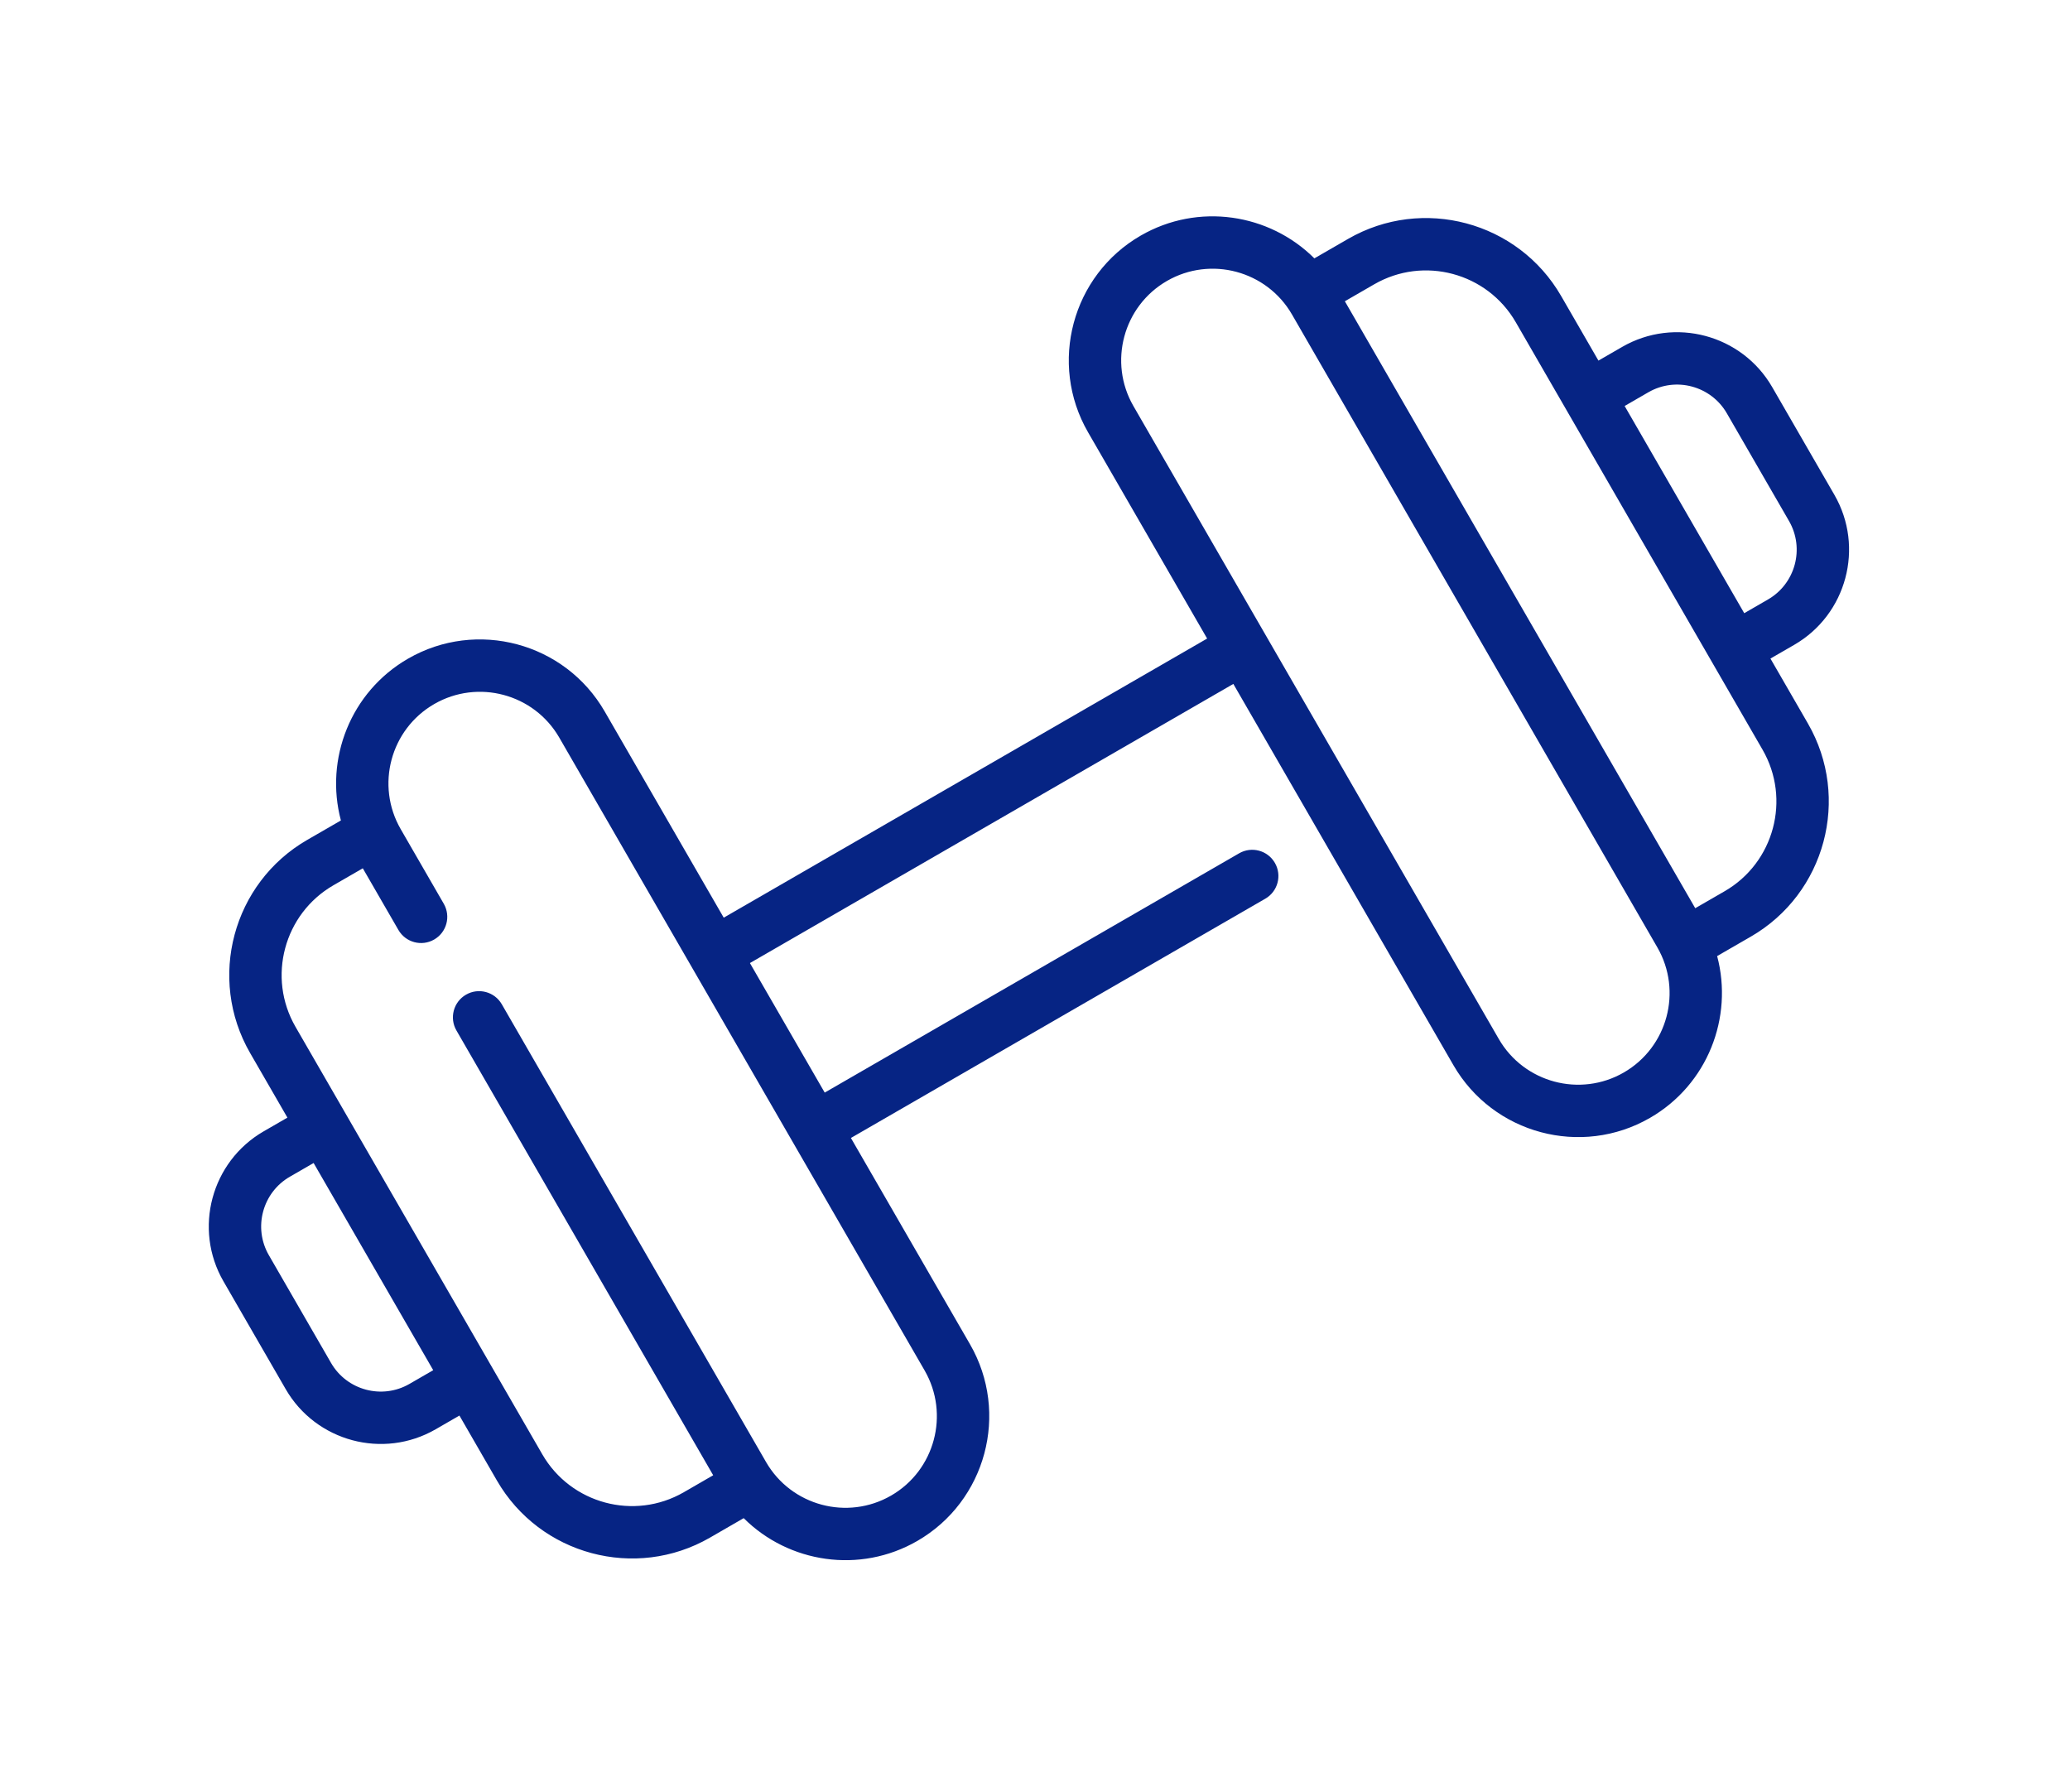 <svg width="119" height="103" viewBox="0 0 119 103" fill="none" xmlns="http://www.w3.org/2000/svg">
<path d="M93.256 19.94L91.891 20.728L89.747 17.015C87.274 12.733 81.779 11.261 77.497 13.733L75.56 14.851C72.976 12.274 68.886 11.632 65.578 13.542C61.627 15.823 60.268 20.894 62.549 24.846L69.396 36.705L41.606 52.749L34.759 40.89C32.477 36.939 27.407 35.58 23.455 37.862C20.148 39.771 18.659 43.635 19.598 47.161L17.661 48.279C13.379 50.752 11.906 56.246 14.379 60.529L16.523 64.242L15.157 65.031C12.143 66.771 11.106 70.64 12.847 73.654L16.422 79.846C18.162 82.861 22.03 83.897 25.045 82.157L26.411 81.368L28.566 85.102C31.039 89.384 36.534 90.856 40.816 88.384L42.753 87.265C45.337 89.842 49.427 90.484 52.735 88.575C56.686 86.293 58.045 81.223 55.764 77.271L48.917 65.412L72.74 51.658C73.46 51.242 73.707 50.321 73.291 49.601C72.875 48.88 71.954 48.633 71.234 49.05L47.411 62.804L43.111 55.358L70.902 39.313L83.554 61.227C85.835 65.178 90.906 66.537 94.858 64.255C98.165 62.346 99.654 58.482 98.715 54.956L100.652 53.838C104.934 51.365 106.406 45.87 103.934 41.588L101.779 37.855L103.144 37.067C106.159 35.326 107.196 31.458 105.455 28.443L101.88 22.251C100.139 19.236 96.271 18.2 93.256 19.94ZM24.905 78.76L23.539 79.549L23.539 79.549C21.963 80.459 19.94 79.917 19.03 78.341L15.455 72.148C14.545 70.572 15.087 68.549 16.663 67.639L18.029 66.851L24.905 78.76ZM53.155 78.777C54.606 81.291 53.742 84.516 51.229 85.967C48.715 87.418 45.49 86.553 44.039 84.04L28.847 57.726C28.431 57.006 27.51 56.759 26.79 57.175C26.07 57.591 25.823 58.512 26.239 59.232L41 84.8L39.31 85.776C36.466 87.418 32.817 86.44 31.175 83.596L16.987 59.022C15.345 56.178 16.323 52.529 19.167 50.887L20.857 49.911L22.903 53.454C23.319 54.175 24.24 54.421 24.96 54.005C25.68 53.589 25.927 52.669 25.511 51.948L23.035 47.659C21.584 45.146 22.448 41.921 24.961 40.47C27.474 39.019 30.699 39.883 32.15 42.396L53.155 78.777ZM95.278 54.458C96.729 56.971 95.865 60.196 93.352 61.647C90.838 63.098 87.613 62.234 86.162 59.721L65.157 23.339C63.707 20.826 64.571 17.601 67.084 16.15C69.597 14.699 72.822 15.563 74.273 18.076L95.278 54.458ZM101.326 43.094C102.967 45.938 101.99 49.587 99.146 51.229L97.456 52.205L77.313 17.317L79.003 16.341C81.847 14.699 85.496 15.677 87.138 18.521L101.326 43.094ZM102.847 29.949C103.757 31.525 103.215 33.548 101.638 34.458L100.273 35.247L93.397 23.337L94.762 22.548C96.338 21.638 98.361 22.18 99.272 23.757L102.847 29.949Z" fill="#062484"/>
</svg>
